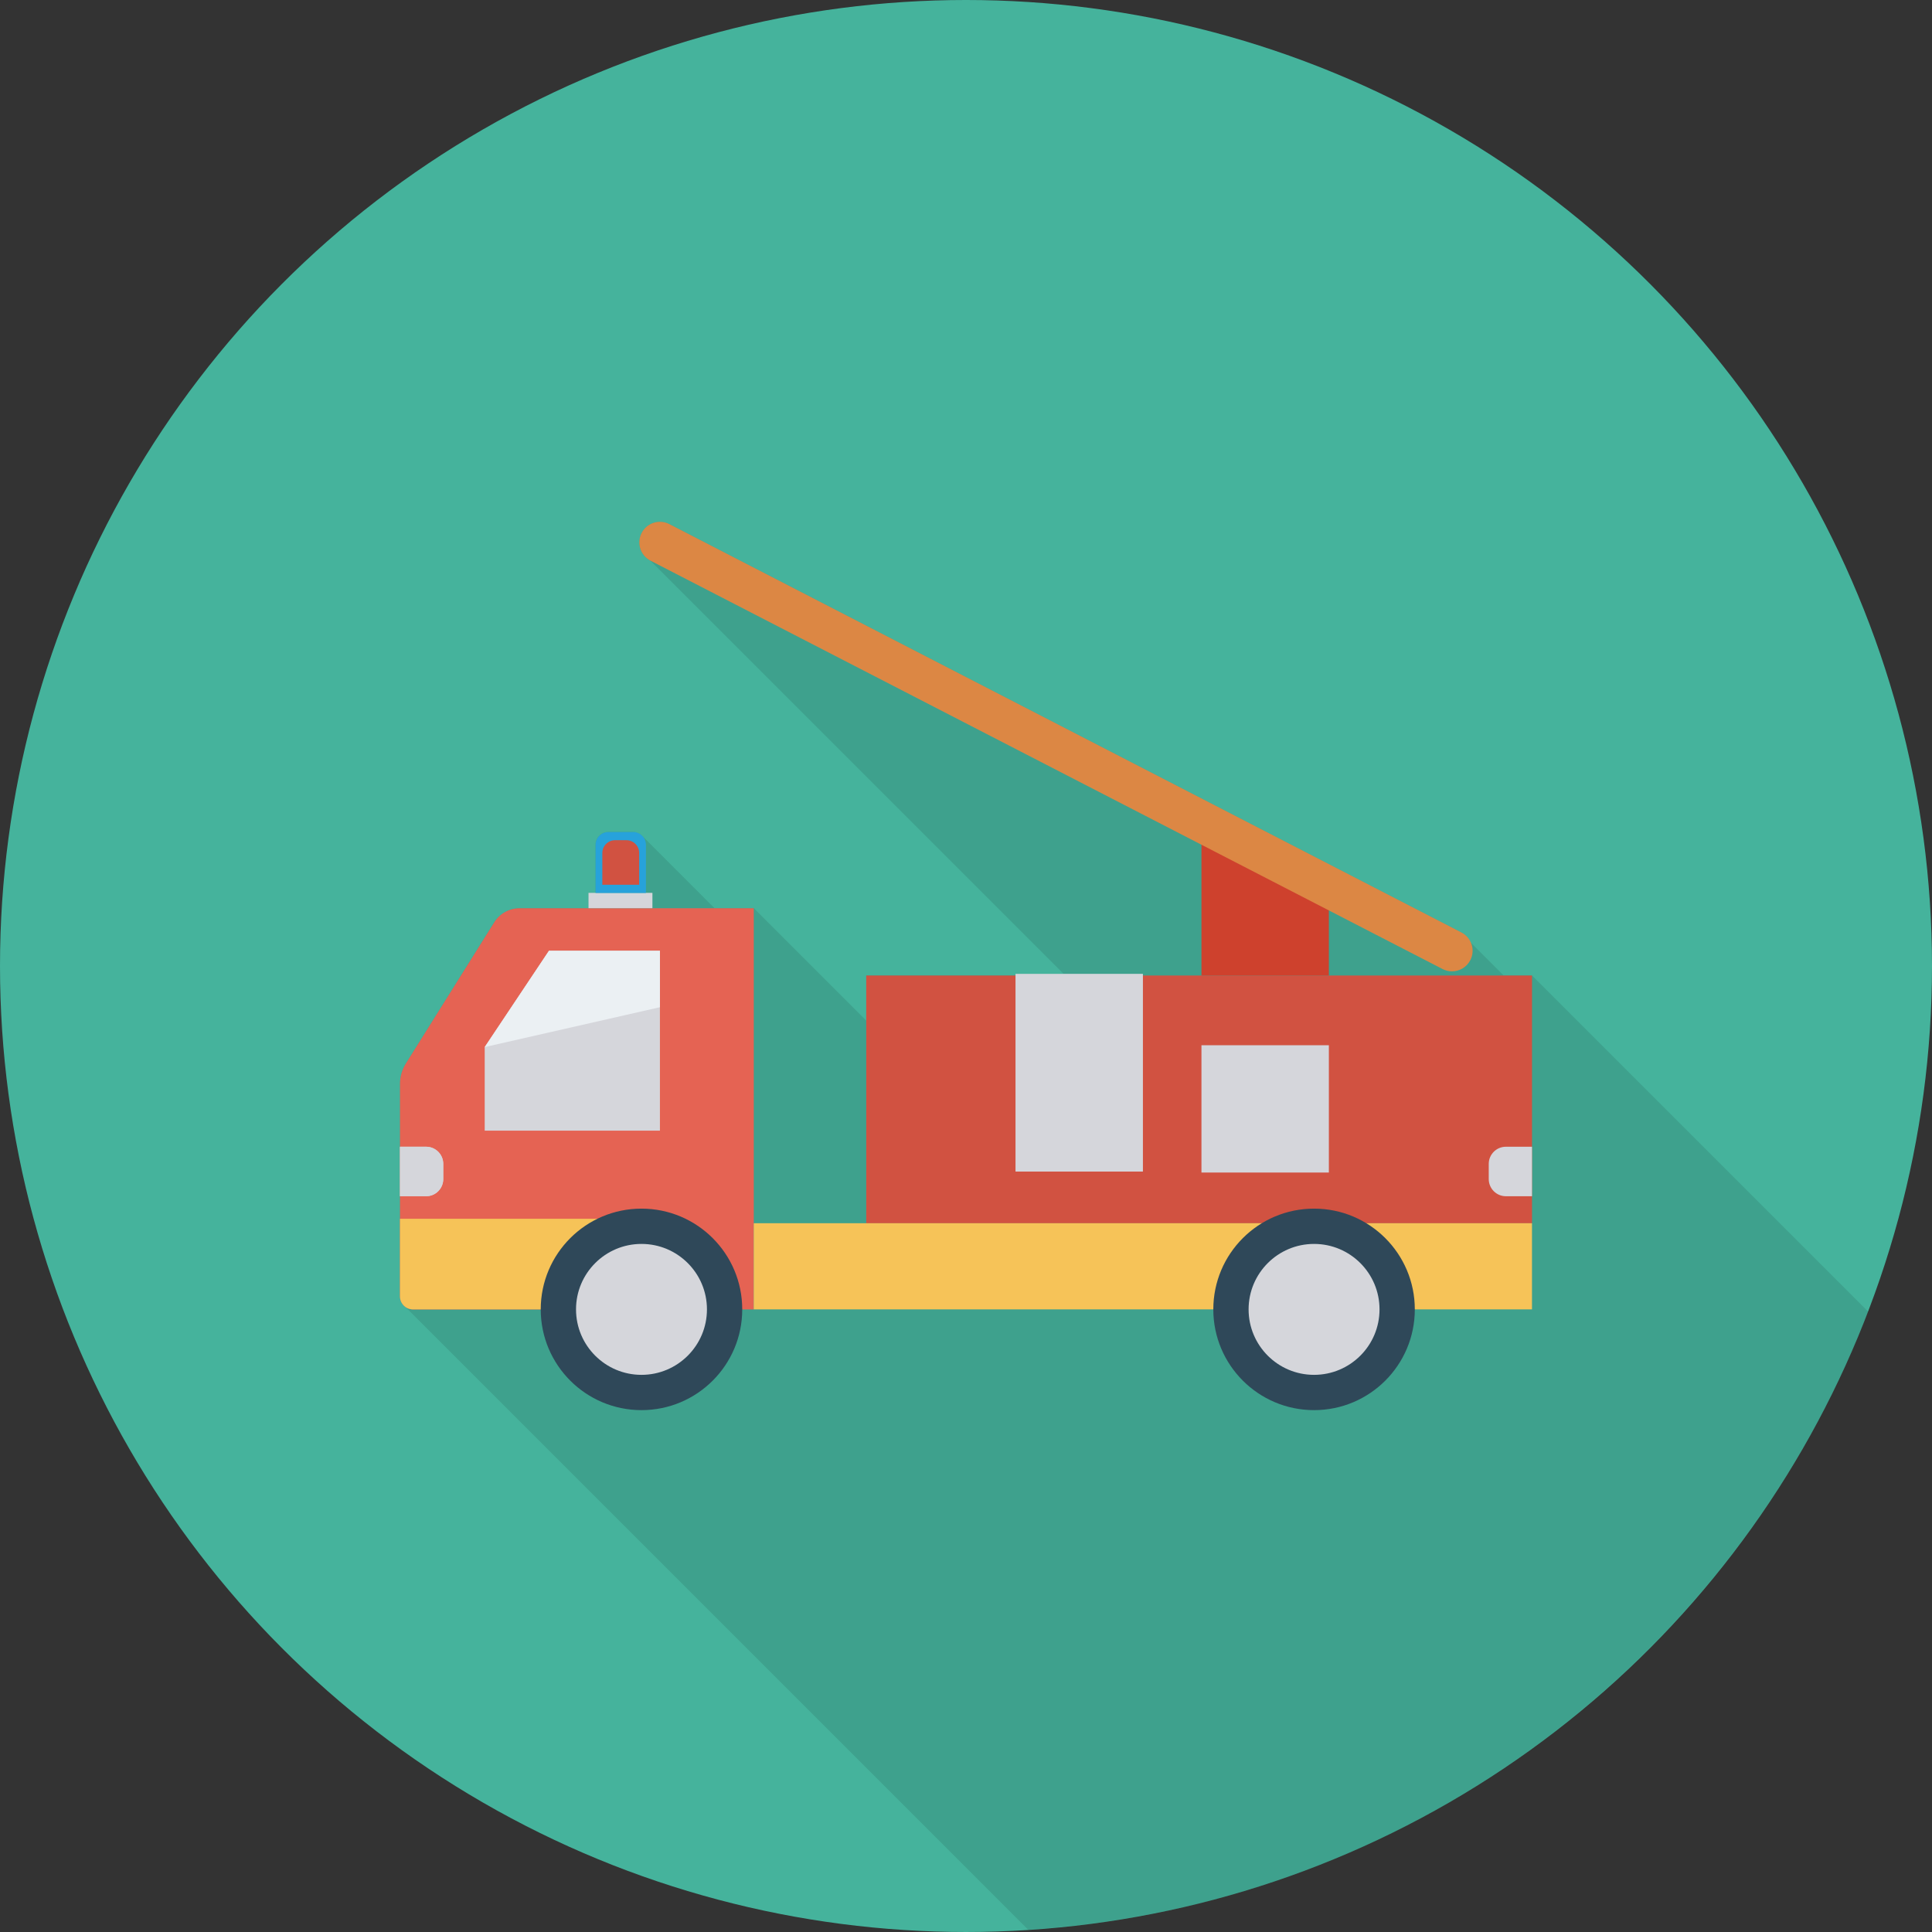 <?xml version="1.0" encoding="iso-8859-1"?>
<!-- Generator: Adobe Illustrator 19.0.0, SVG Export Plug-In . SVG Version: 6.00 Build 0)  -->
<svg version="1.1" id="Capa_1" xmlns="http://www.w3.org/2000/svg" xmlns:xlink="http://www.w3.org/1999/xlink" x="0px" y="0px"
	 viewBox="0 0 436.907 436.907" style="enable-background:new 0 0 436.907 436.907;" xml:space="preserve">
<rect x="0" y="0" width="436.907" height="436.907" fill="#333333" stroke="none"/>
<circle style="fill:#45B39C;" cx="218.453" cy="218.453" r="218.453"/>
<path style="opacity:0.1;enable-background:new    ;" d="M91.095,294.974l0.132,0.132c0.073,0.082,0.147,0.155,0.229,0.229
	l141.072,141.072c86.974-5.537,160.079-61.942,189.927-139.811l-75.992-75.992h-6.415l-7.435-7.435l-0.06-0.02
	c-0.414-0.937-1.078-1.772-2.064-2.273l-179.132-92.365c-2.287-1.16-5.086-0.273-6.246,2.014c-1.195,2.287-0.307,5.086,1.98,6.28
	l93.423,93.423H229.66v0.376h-33.758v10.206l-25.429-25.429h-8.886l-16.325-16.325c-0.035-0.037-0.069-0.07-0.106-0.106
	l-0.054-0.054l-0.003,0.016c-0.515-0.466-1.182-0.768-1.932-0.768h-5.598c-1.604,0-2.901,1.297-2.901,2.901v10.889h-1.604v3.448
	h-15.565c-2.321,0-4.471,1.229-5.735,3.174l-20.002,31.983c-0.853,1.365-1.297,2.97-1.297,4.574v48.06
	c0,0.682,0.271,1.289,0.667,1.791L91.095,294.974z"/>
<path style="fill:#E56353;" d="M170.464,205.395h-52.967c-2.325,0-4.487,1.197-5.72,3.168l-20.005,31.959
	c-0.862,1.377-1.319,2.968-1.319,4.592v47.999c0,1.661,1.347,3.008,3.008,3.008h77.002V205.395z"/>
<polygon style="fill:#D5D6DB;" points="149.236,215.004 124.148,215.004 109.611,236.788 109.611,255.689 149.236,255.689 "/>
<polygon style="fill:#EBF0F3;" points="109.611,236.788 124.148,215.004 149.236,215.004 149.236,227.774 "/>
<rect x="195.891" y="220.604" style="fill:#D15241;" width="150.562" height="56.03"/>
<g>
	<rect x="170.458" y="276.623" style="fill:#F6C358;" width="175.991" height="19.483"/>
	<path style="fill:#F6C358;" d="M93.396,296.109h59.269v-20.501H90.453v17.558C90.453,294.792,91.771,296.109,93.396,296.109z"/>
</g>
<circle style="fill:#2F4859;" cx="145.067" cy="296.107" r="22.784"/>
<circle style="fill:#D5D6DB;" cx="145.067" cy="296.107" r="14.804"/>
<circle style="fill:#2F4859;" cx="297.165" cy="296.107" r="22.784"/>
<circle style="fill:#D5D6DB;" cx="297.165" cy="296.107" r="14.804"/>
<path id="SVGCleanerId_0" style="fill:#D5D6DB;" d="M96.357,270.52h-5.903v-11.195h5.903c2.143,0,3.881,1.738,3.881,3.881v3.433
	C100.238,268.782,98.5,270.52,96.357,270.52z"/>
<g>
	<path id="SVGCleanerId_0_1_" style="fill:#D5D6DB;" d="M96.357,270.52h-5.903v-11.195h5.903c2.143,0,3.881,1.738,3.881,3.881v3.433
		C100.238,268.782,98.5,270.52,96.357,270.52z"/>
</g>
<rect x="133.079" y="201.912" style="fill:#D5D6DB;" width="14.462" height="3.468"/>
<path style="fill:#27A2DB;" d="M134.684,201.927h11.385v-10.881c0-1.595-1.293-2.888-2.888-2.888h-5.608
	c-1.595,0-2.888,1.293-2.888,2.888V201.927z"/>
<path style="fill:#D15241;" d="M136.211,200.08h8.332v-7.189c0-1.595-1.293-2.888-2.888-2.888h-2.555
	c-1.595,0-2.888,1.293-2.888,2.888V200.08z"/>
<g>
	<rect x="229.649" y="220.228" style="fill:#D5D6DB;" width="28.812" height="44.715"/>
	<rect x="271.701" y="236.373" style="fill:#D5D6DB;" width="28.812" height="28.788"/>
</g>
<g>
	<polygon style="fill:#CE412D;" points="271.702,220.595 300.513,220.595 300.513,205.395 271.702,183.359 	"/>
</g>
<path style="fill:#DC8744;" d="M328.357,219.659c-0.718,0-1.445-0.166-2.127-0.518l-179.127-92.348
	c-2.286-1.177-3.182-3.984-2.005-6.268c1.177-2.289,3.986-3.184,6.268-2.005l179.127,92.348c2.286,1.177,3.182,3.984,2.005,6.268
	C331.67,218.741,330.043,219.659,328.357,219.659z"/>
<path style="fill:#D5D6DB;" d="M340.55,270.52h5.903v-11.195h-5.903c-2.143,0-3.881,1.738-3.881,3.881v3.433
	C336.669,268.782,338.407,270.52,340.55,270.52z"/>
<g>
</g>
<g>
</g>
<g>
</g>
<g>
</g>
<g>
</g>
<g>
</g>
<g>
</g>
<g>
</g>
<g>
</g>
<g>
</g>
<g>
</g>
<g>
</g>
<g>
</g>
<g>
</g>
<g>
</g>
</svg>
